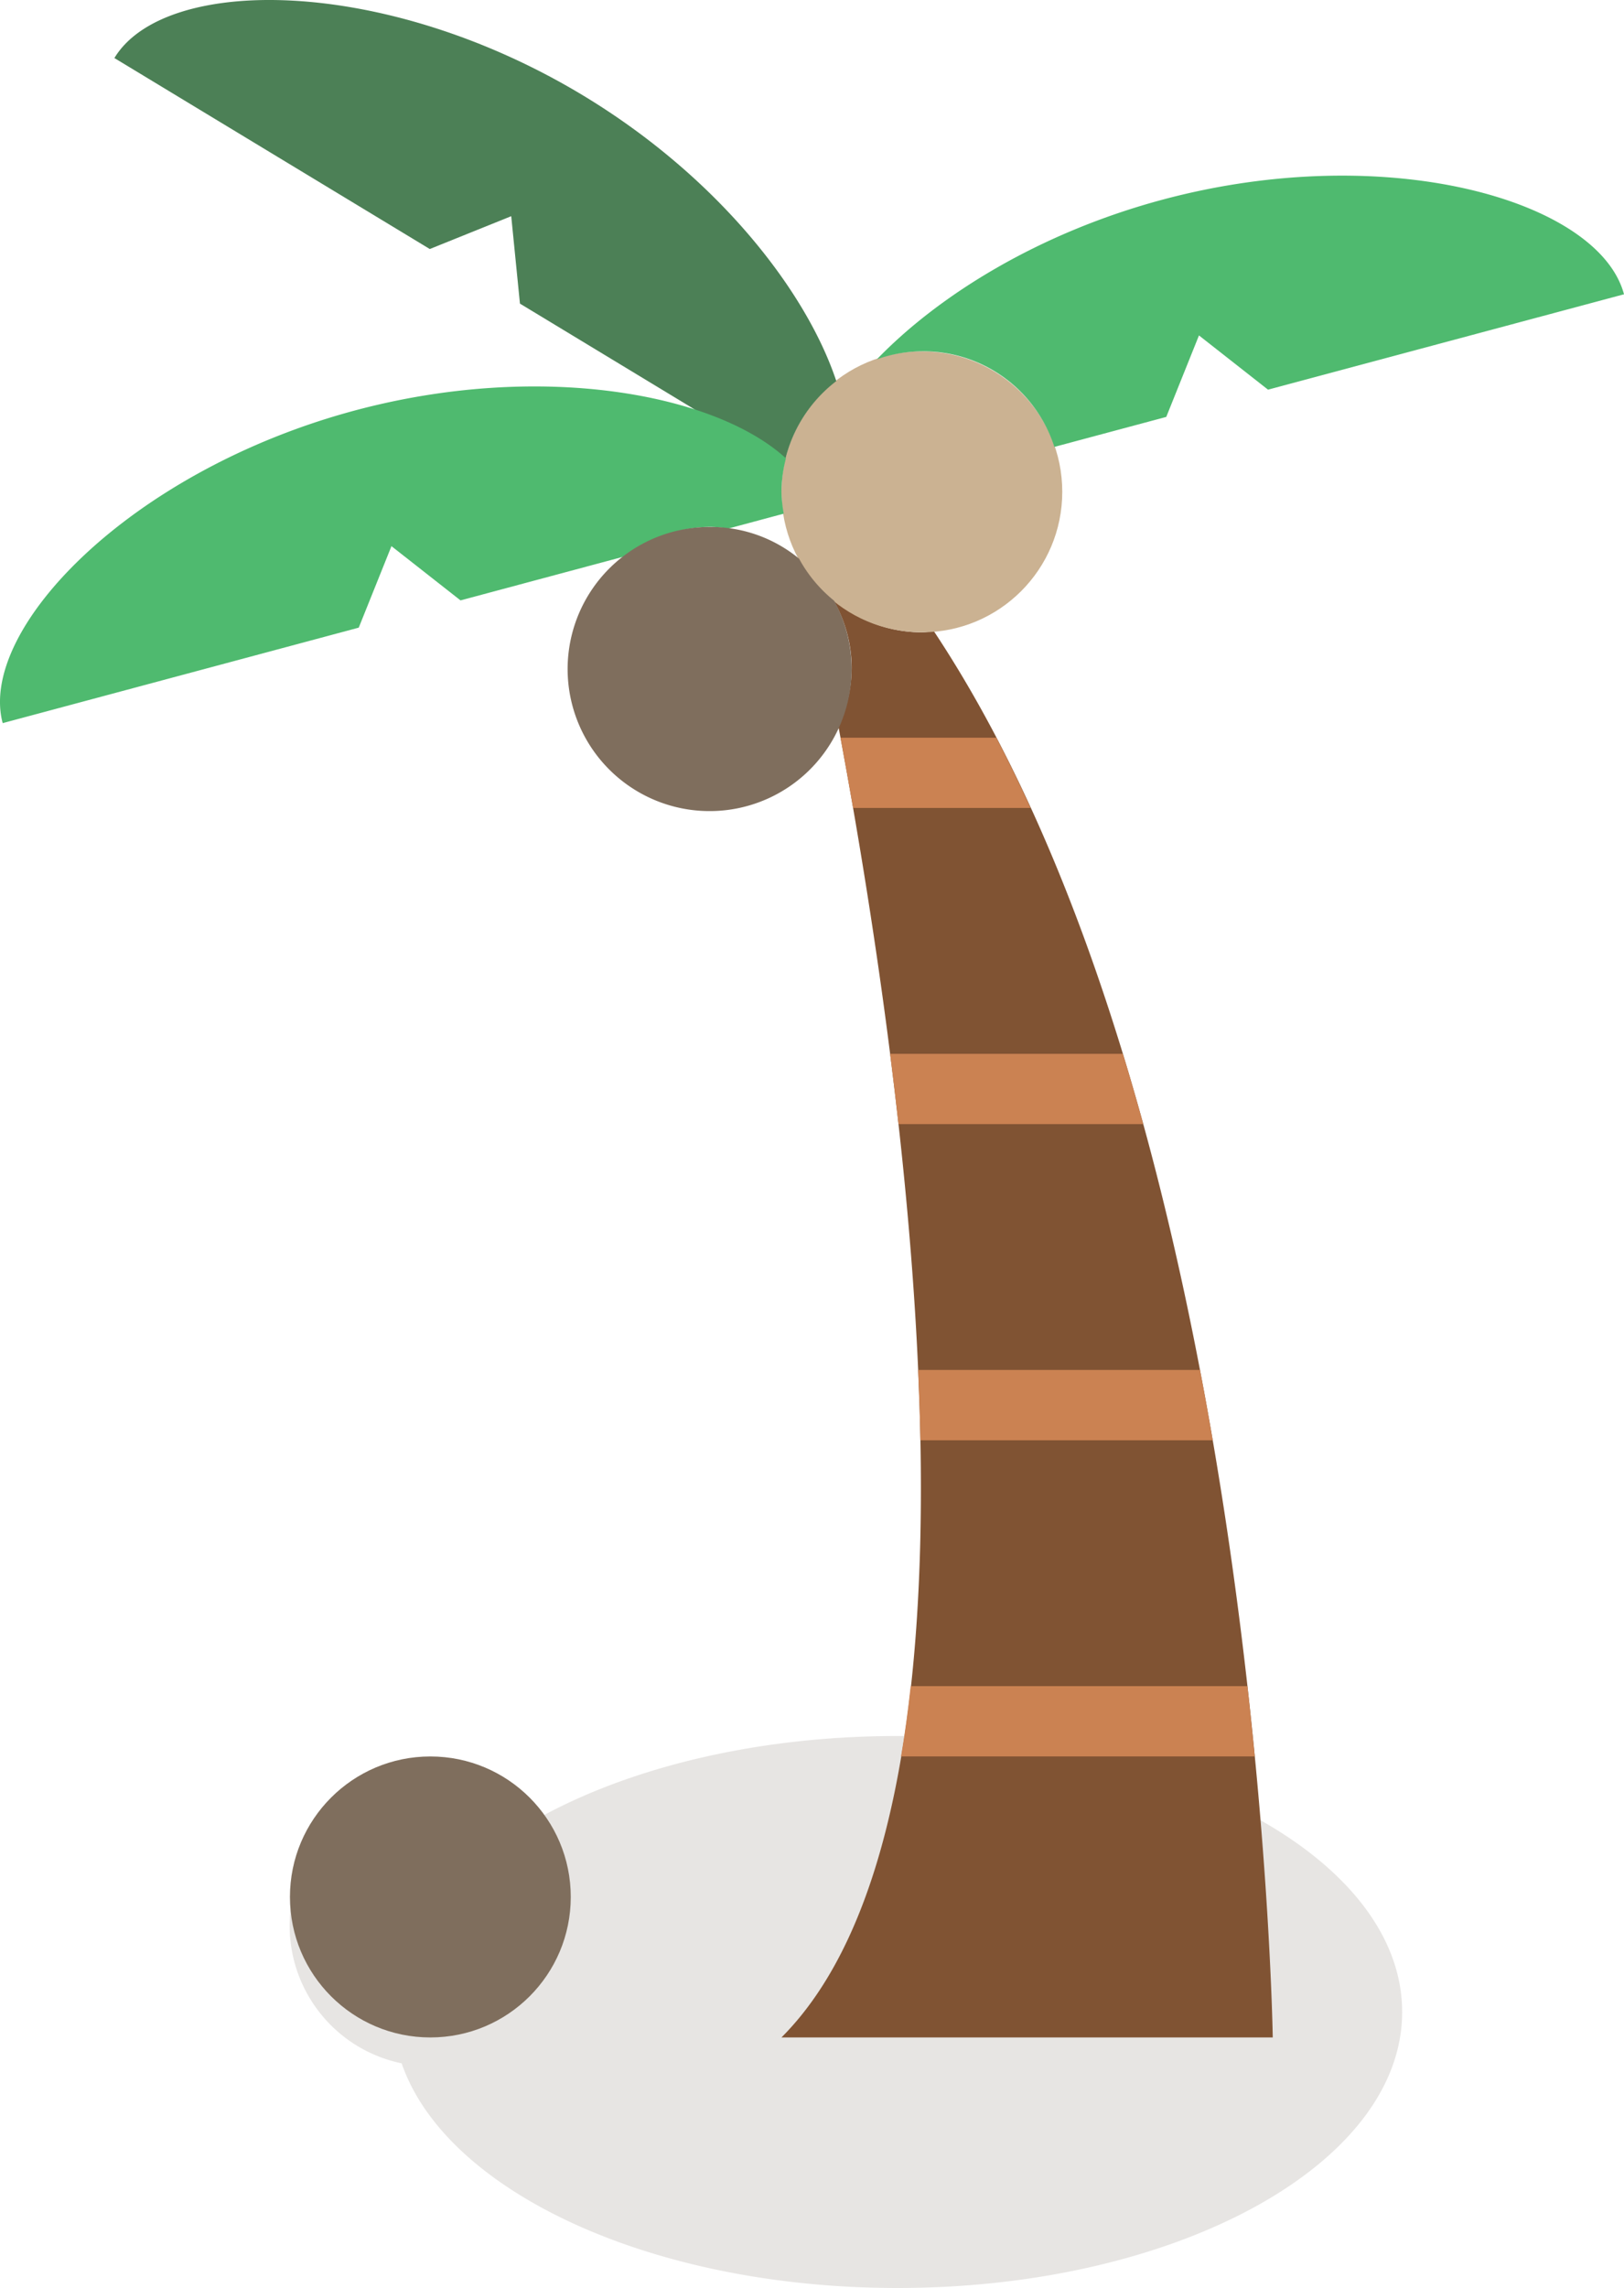 <svg xmlns="http://www.w3.org/2000/svg" viewBox="0 0 320.27 450.94"><defs><style>.cls-1{fill:#3a2517;opacity:0.12;}.cls-2{fill:#805333;}.cls-3{fill:#7f6e5d;}.cls-4{fill:#cbb292;}.cls-5{fill:#4fba6f;}.cls-6{fill:#4c8056;}.cls-7{fill:#cb8252;}</style></defs><title>Middel 3</title><g id="Laag_2" data-name="Laag 2"><g id="Laag_1-2" data-name="Laag 1"><path class="cls-1" d="M177,342.15c-28.85,0-54.81,6.71-73,17.43a27.69,27.69,0,1,0-24.79,47.08c8.68,25.21,49.14,44.28,97.78,44.28,55,0,99.53-24.36,99.53-54.4S232,342.15,177,342.15Z"/><path class="cls-2" d="M184.16,124.39c-.79.06-1.55.24-2.35.24a27.44,27.44,0,0,1-17.45-6.35,27,27,0,0,1,3.6,13.27,27.45,27.45,0,0,1-2.62,11.6C179.71,220,197.9,357.77,154.11,401.56H251S248.34,221,184.16,124.39Z"/><circle class="cls-3" cx="84.87" cy="373.87" r="27.69"/><circle class="cls-4" cx="181.8" cy="96.93" r="27.69"/><path class="cls-5" d="M229.27,39.35c-24.14,6.47-44,18.69-56.34,31.47a27.15,27.15,0,0,1,35,17.26L230,82.17l6.45-16.06,13.62,10.69L320.27,58C315.32,39.51,273.59,27.48,229.27,39.35Z"/><path class="cls-6" d="M164.93,75.11c-6-18-23.6-40.35-49.78-56.2C75.89-4.84,32.46-4.92,22.56,11.44L84.76,49.08l16.06-6.47,1.72,17.23,52.14,31.56A27.57,27.57,0,0,1,164.93,75.11Z"/><path class="cls-5" d="M154.11,96.93a27.32,27.32,0,0,1,.88-6.6c-14-12.81-48.58-19.18-85-9.43C25.71,92.77-4.42,124.05.53,142.52l70.22-18.82,6.45-16.06,13.62,10.69,32.8-8.79a27.4,27.4,0,0,1,16.65-5.7,26.58,26.58,0,0,1,3.34.34l10.95-2.94A27.86,27.86,0,0,1,154.11,96.93Z"/><path class="cls-3" d="M157.58,110.1a27.39,27.39,0,0,0-17.32-6.24,28,28,0,1,0,24.23,14.53A27.6,27.6,0,0,1,157.58,110.1Z"/><path class="cls-7" d="M221.45,207.7H175.54q.87,6.85,1.65,13.85h48.27Q223.54,214.6,221.45,207.7Z"/><path class="cls-7" d="M203.25,159.24c-2.16-4.71-4.4-9.35-6.76-13.85H165.75q1.24,6.66,2.49,13.85Z"/><path class="cls-7" d="M246,332.32h-66.4c-.52,4.74-1.14,9.37-1.9,13.85h69.75C247,341.74,246.56,337.12,246,332.32Z"/><path class="cls-7" d="M181.51,283.86h57.65Q238,277,236.65,270H181.06C181.26,274.65,181.42,279.28,181.51,283.86Z"/></g></g></svg>